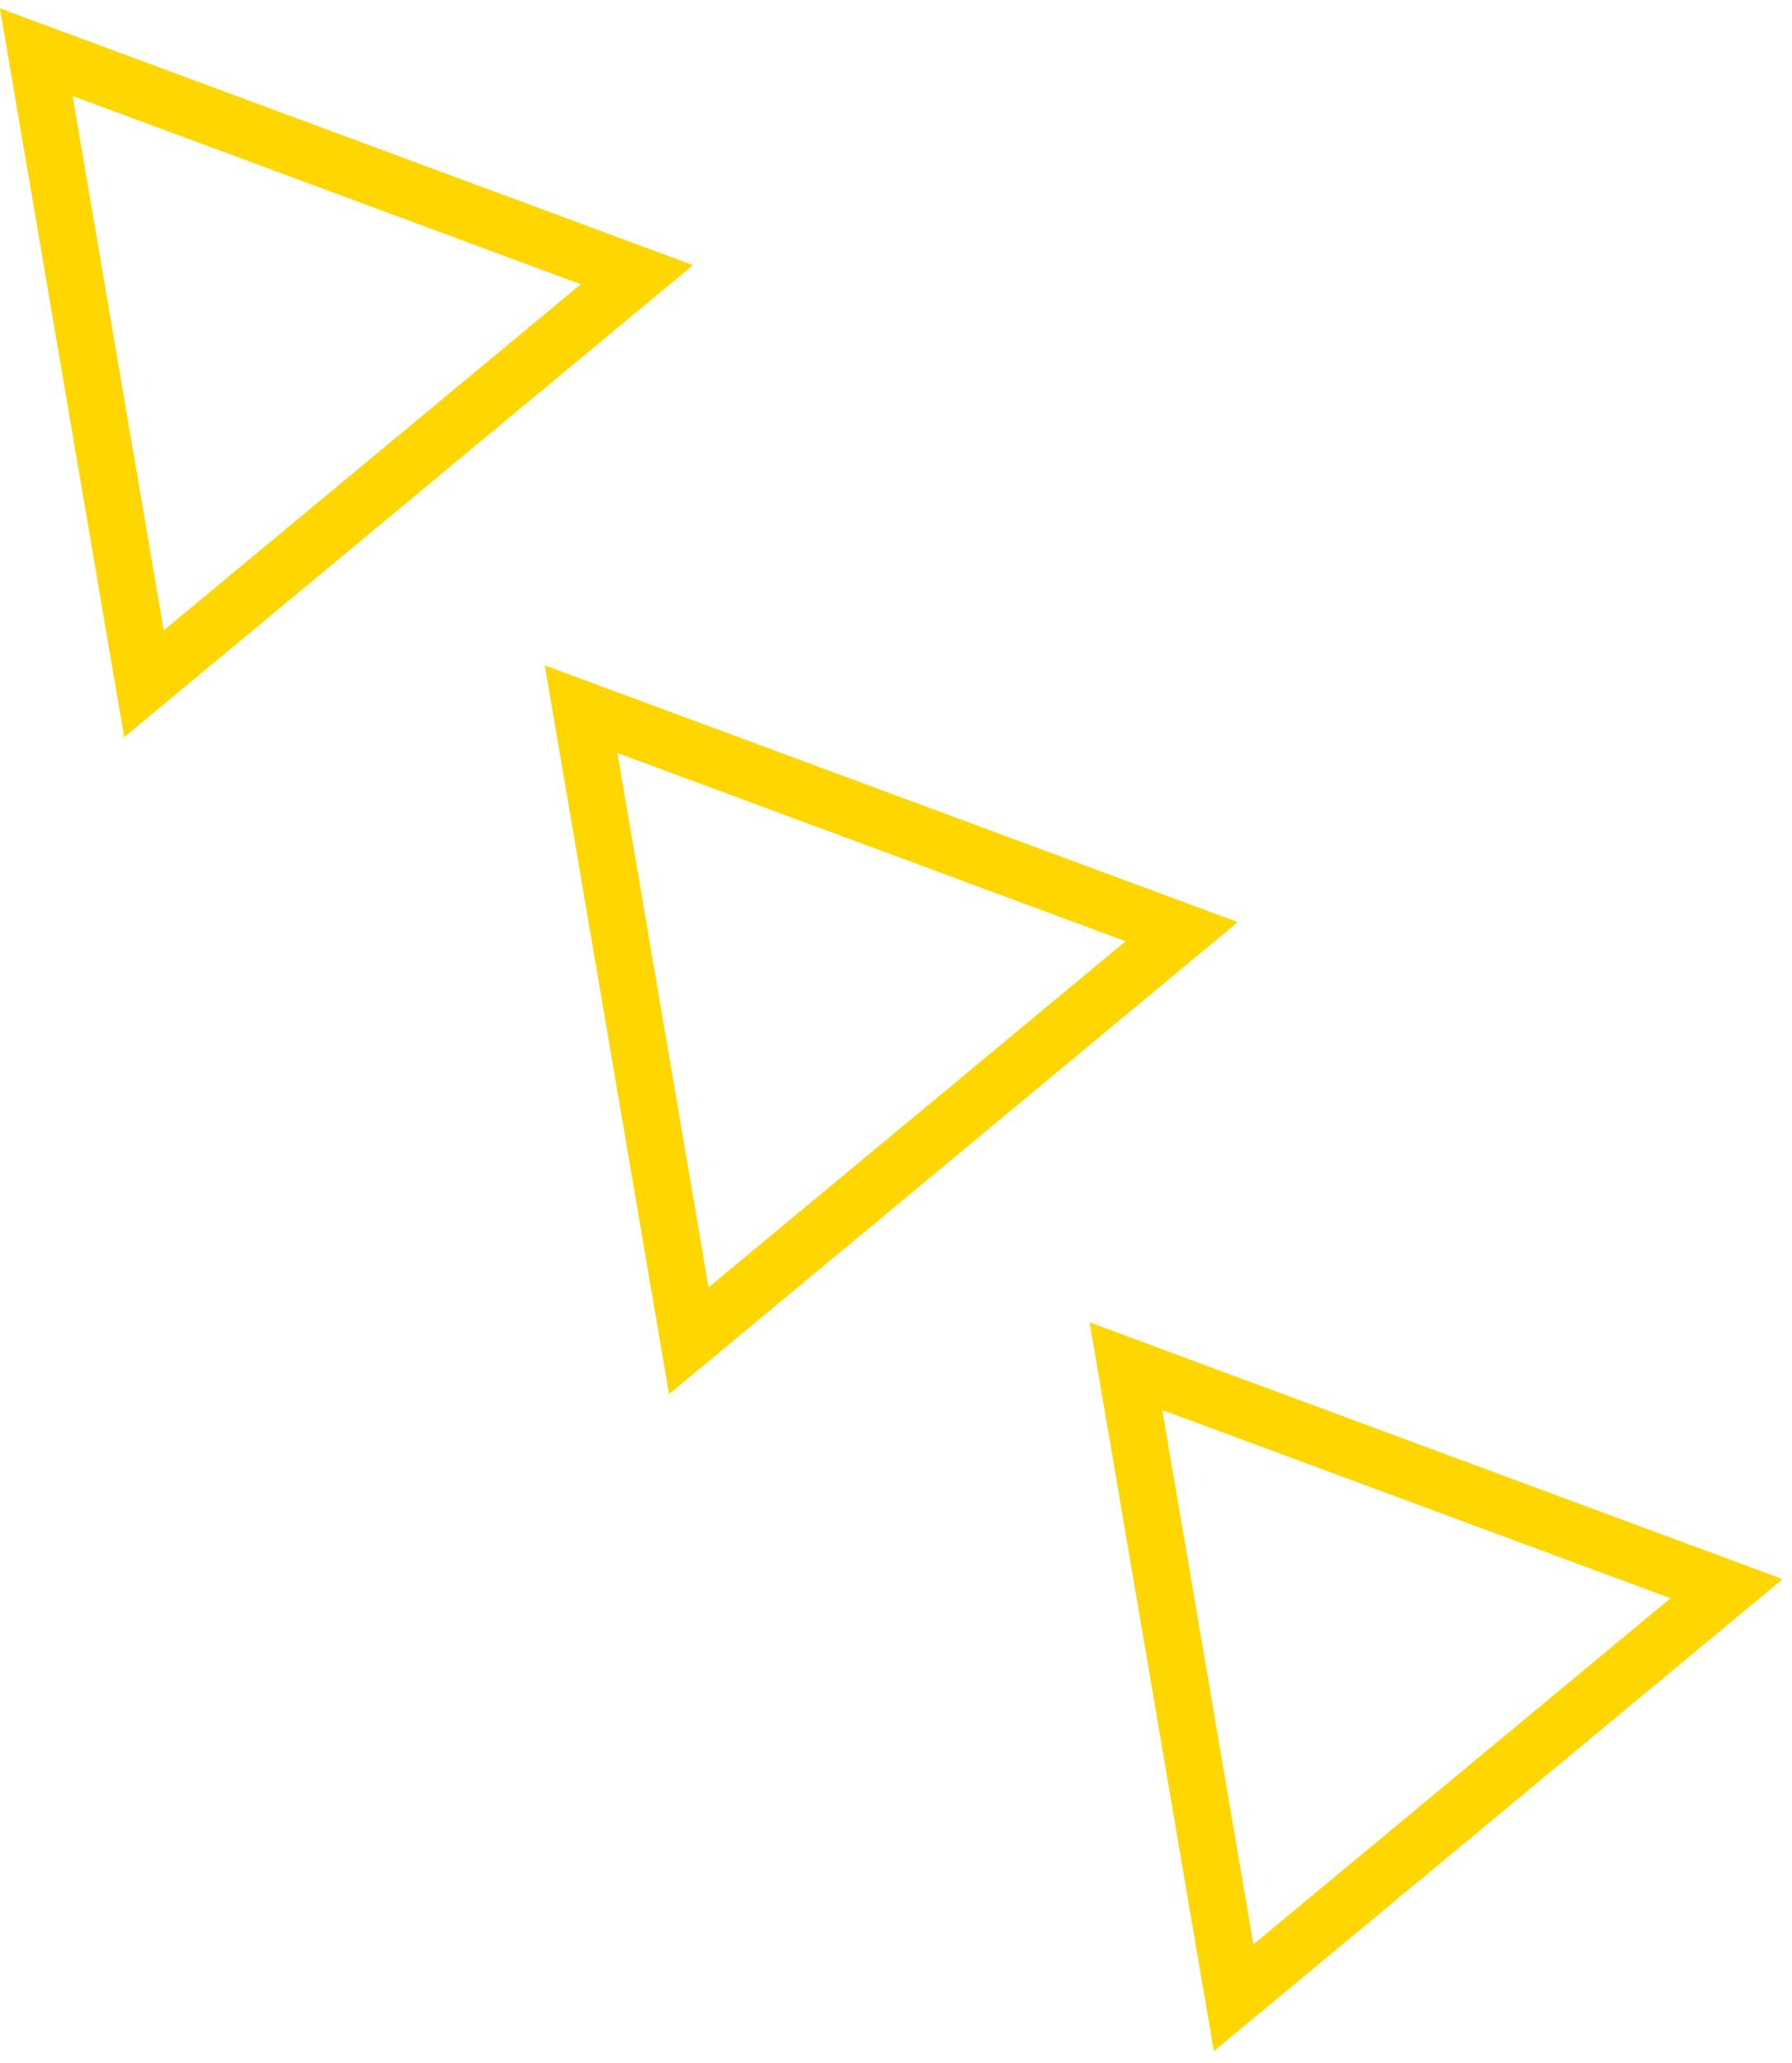 <svg width="126" height="145" viewBox="0 0 126 145" fill="none" xmlns="http://www.w3.org/2000/svg">
<path fill-rule="evenodd" clip-rule="evenodd" d="M-0.004 0.588L8.732 51.81L48.723 18.634L-0.004 0.588ZM5.104 6.745L11.51 44.308L40.837 19.979L5.104 6.745Z" fill="#FFD600"/>
<path fill-rule="evenodd" clip-rule="evenodd" d="M38.305 46.767L47.041 97.988L87.032 64.812L38.305 46.767ZM43.413 52.924L49.819 90.486L79.146 66.157L43.413 52.924Z" fill="#FFD600"/>
<path fill-rule="evenodd" clip-rule="evenodd" d="M76.614 92.945L125.341 110.99L85.349 144.167L76.614 92.945ZM88.128 136.665L81.721 99.102L117.455 112.335L88.128 136.665Z" fill="#FFD600"/>
</svg>
